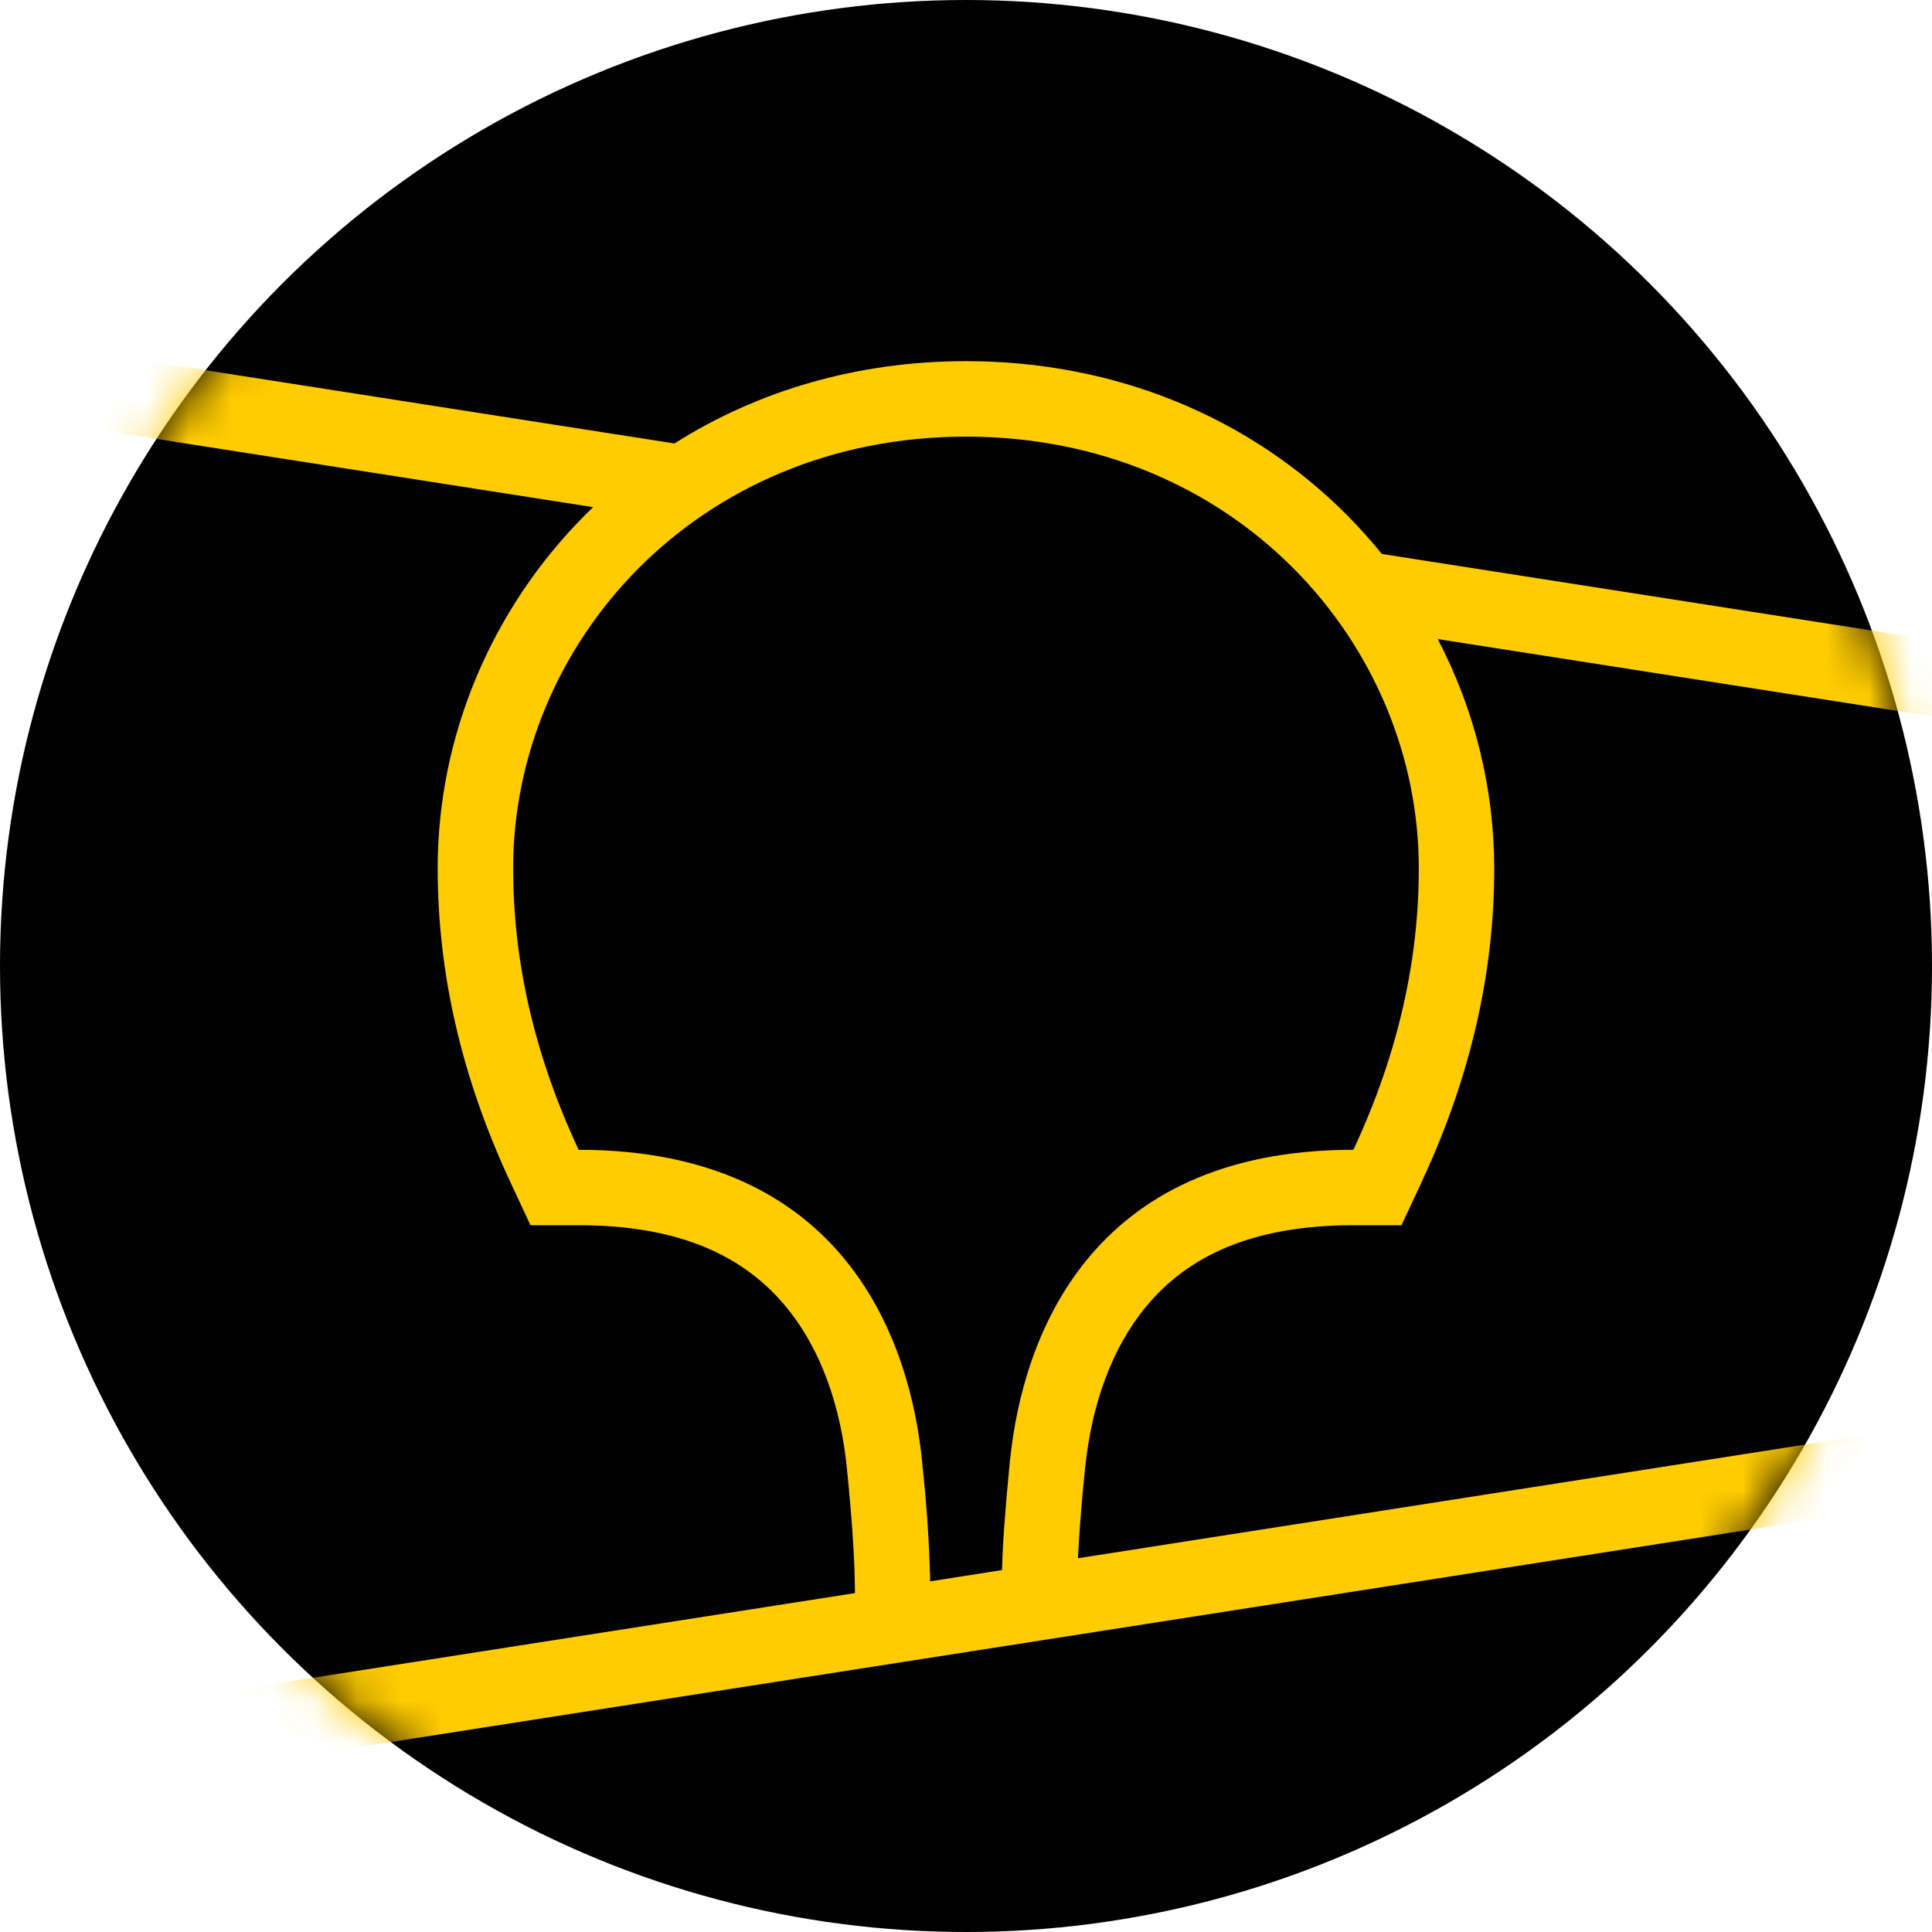 <svg width="46" height="46" viewBox="0 0 46 46" fill="none" xmlns="http://www.w3.org/2000/svg">
<ellipse cx="23" cy="23" rx="23" ry="23" fill="black"/>
<mask id="mask0_33_12" style="mask-type:alpha" maskUnits="userSpaceOnUse" x="0" y="0" width="46" height="46">
<circle cx="23" cy="23" r="23" fill="black"/>
</mask>
<g mask="url(#mask0_33_12)">
<path fill-rule="evenodd" clip-rule="evenodd" d="M0 8.05L16.057 10.559C18.055 9.293 20.433 8.599 22.999 8.599C26.553 8.599 29.748 9.93 32.073 12.266C32.366 12.562 32.642 12.87 32.902 13.19L46 15.236V17.055L34.232 15.216C35.113 16.899 35.574 18.771 35.577 20.671C35.577 23.135 35.026 25.593 33.886 28.06L33.853 28.135L33.368 29.172H32.225C29.861 29.172 28.294 29.878 27.269 31.131C26.464 32.114 25.999 33.441 25.843 34.888L25.837 34.932L25.815 35.164L25.805 35.264L25.785 35.461C25.726 36.108 25.687 36.655 25.666 37.101L46 33.923V35.742L0 42.93V41.111L20.357 37.931L20.348 37.522L20.346 37.408L20.343 37.348L20.34 37.257C20.322 36.763 20.276 36.128 20.203 35.359L20.189 35.213L20.164 34.96C20.019 33.505 19.561 32.163 18.756 31.165C17.743 29.904 16.192 29.186 13.846 29.172H12.631L12.147 28.135C10.985 25.643 10.421 23.16 10.421 20.671C10.421 17.541 11.691 14.513 13.927 12.266L14.122 12.075L0 9.868V8.05Z" fill="#FFCC00"/>
<path fill-rule="evenodd" clip-rule="evenodd" d="M22.999 10.396C29.422 10.396 33.781 15.339 33.781 20.671C33.781 22.812 33.314 25.04 32.224 27.376C25.905 27.376 24.346 31.9 24.05 34.749L24.031 34.937C23.932 35.955 23.873 36.77 23.858 37.383L22.146 37.651V37.595C22.122 36.689 22.061 35.785 21.962 34.884L21.958 34.834C21.685 31.992 20.159 27.376 13.777 27.376C12.685 25.04 12.218 22.812 12.218 20.671C12.218 15.339 16.578 10.396 22.999 10.396Z" fill="black"/>
</g>
</svg>
